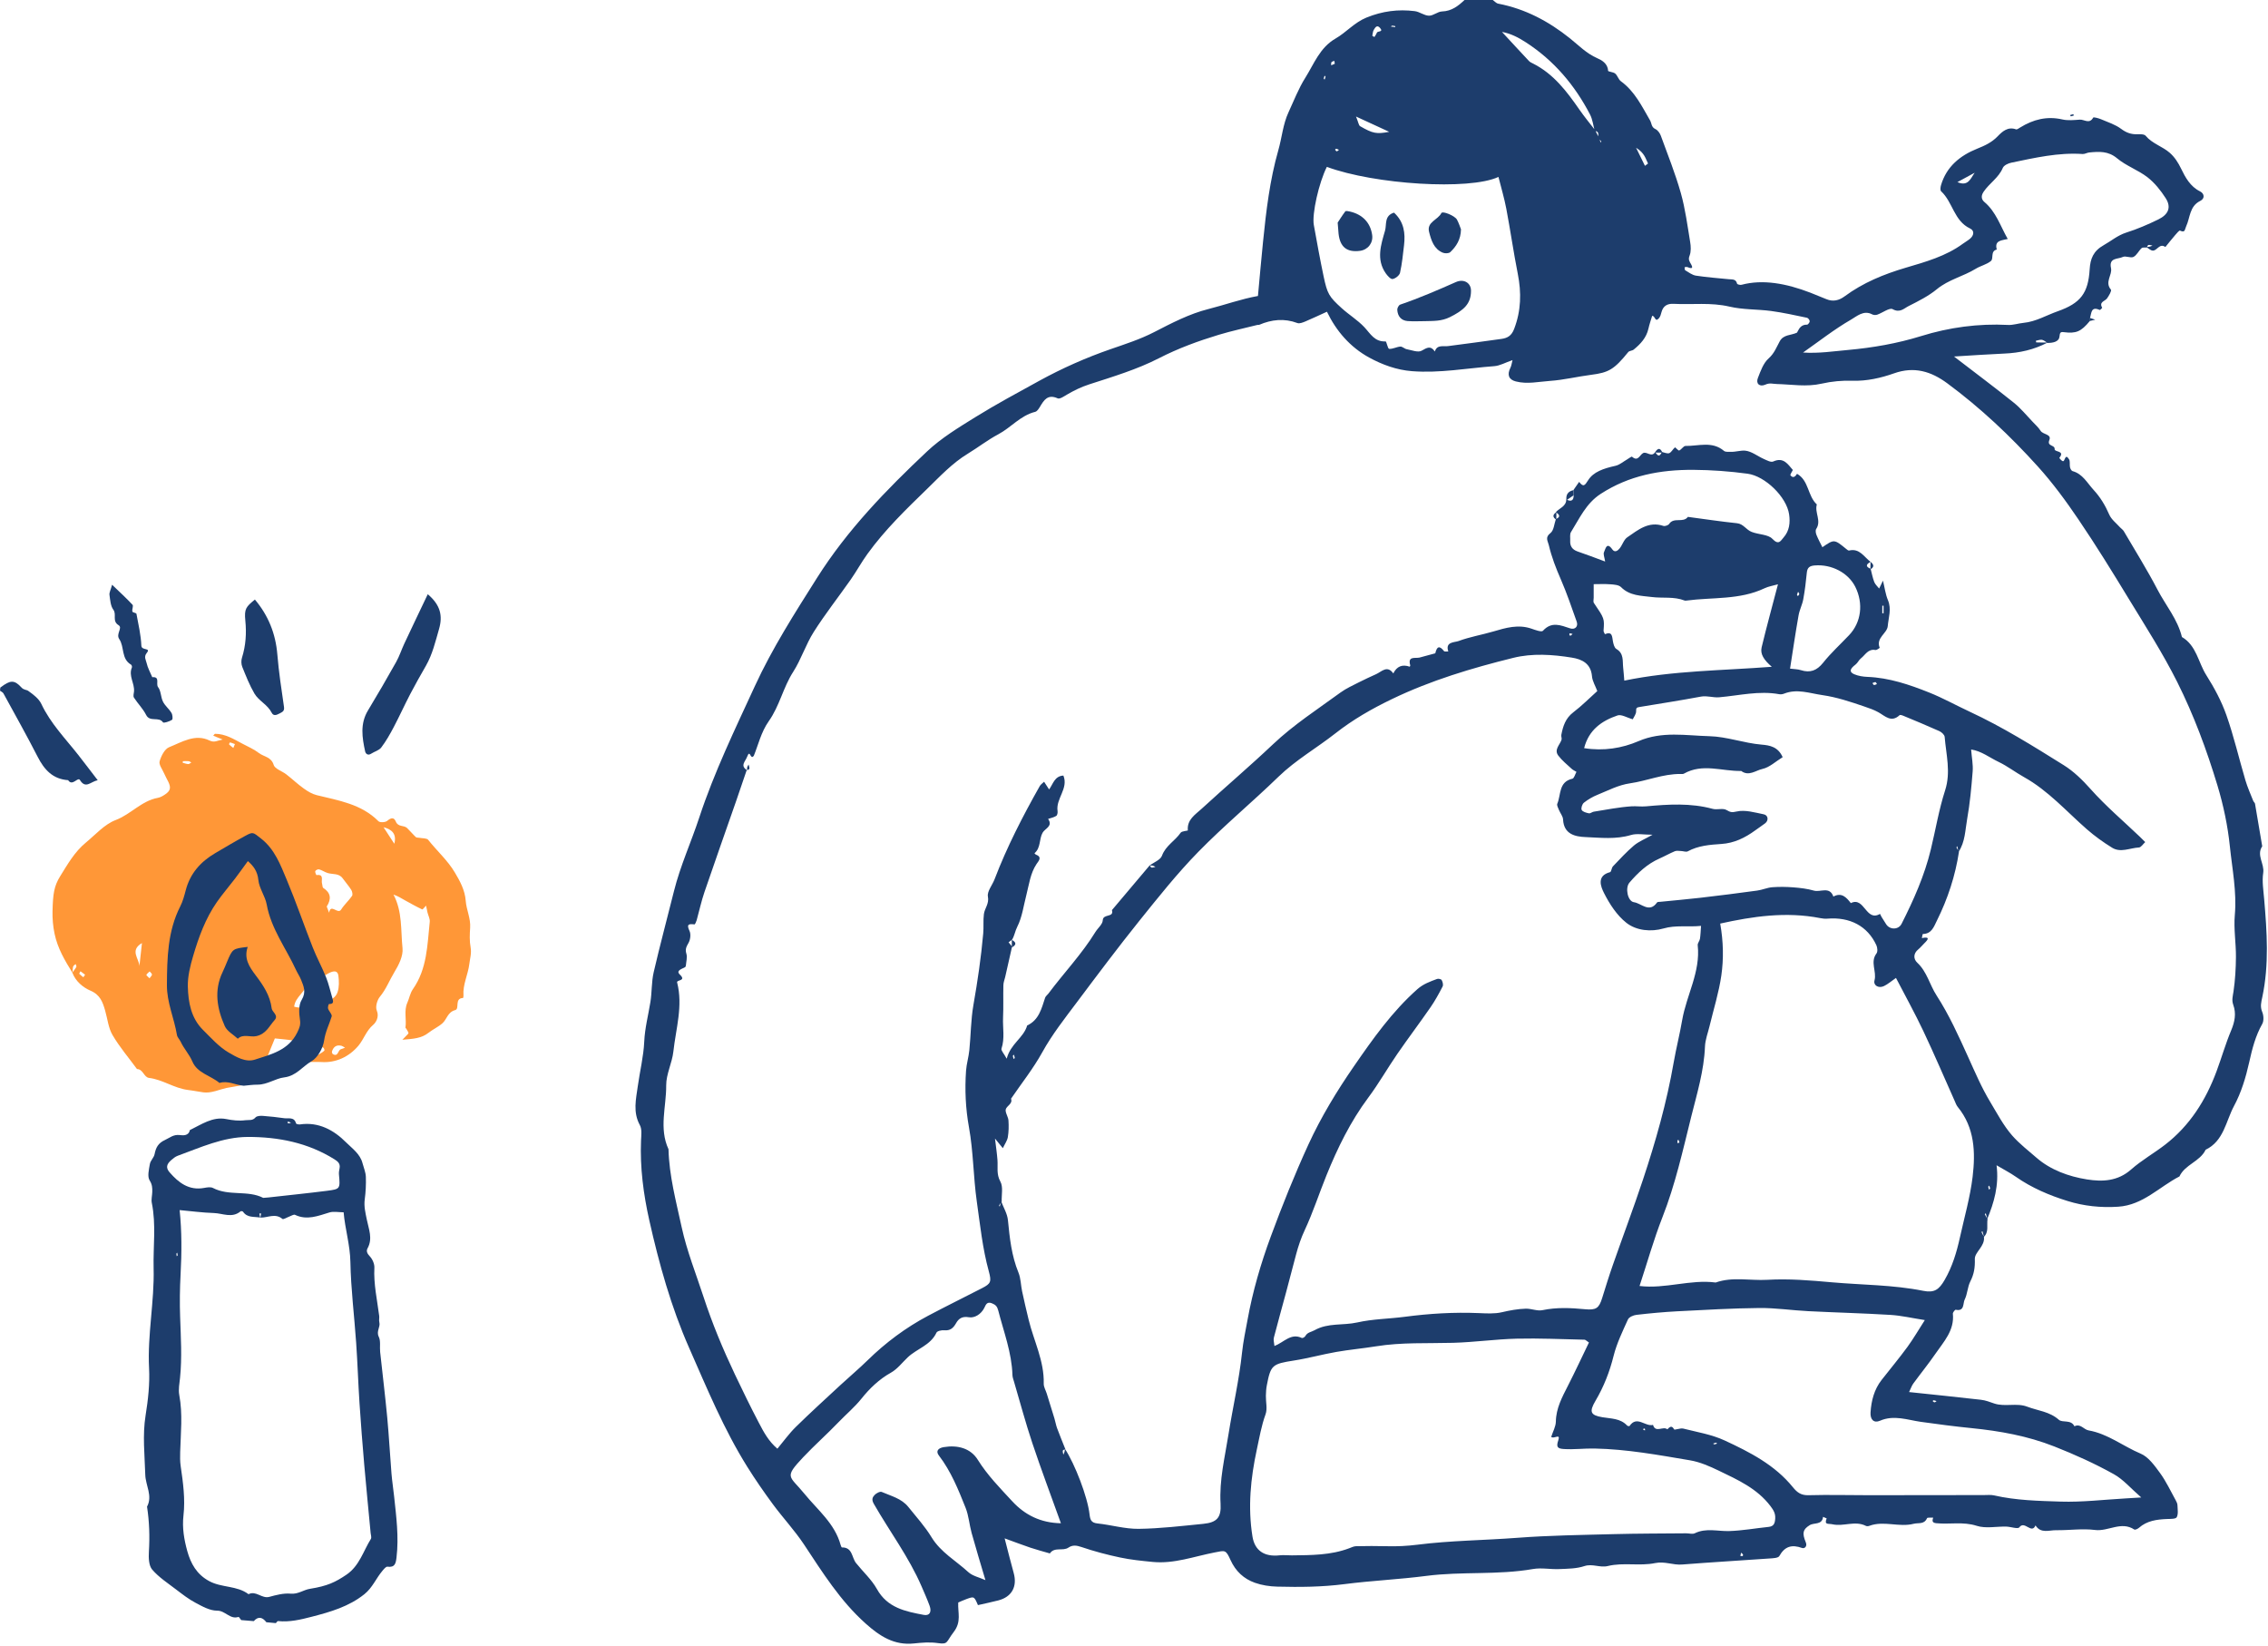 <svg width="503" height="365" viewBox="0 0 503 365" fill="none" xmlns="http://www.w3.org/2000/svg">
<path d="M16.08 215.711C14.38 212.991 12.78 210.281 12.1 207.041C11.75 205.351 11.61 203.701 11.65 202.031C11.74 198.211 11.98 196.501 13.34 194.301C14.99 191.641 16.56 188.871 19.03 186.841C21.18 185.071 23.17 182.771 25.66 181.831C29.02 180.551 31.39 177.571 35 176.911C35.57 176.811 36.14 176.481 36.63 176.141C37.81 175.341 37.96 174.651 37.32 173.341C37.01 172.691 36.64 172.071 36.36 171.411C35.98 170.541 35.19 169.521 35.4 168.811C35.74 167.631 36.52 166.071 37.51 165.681C40.35 164.551 43.26 162.641 46.48 164.201C47.57 164.731 48.21 164.191 49.39 163.981C48.52 163.631 47.93 163.391 47.29 163.131C47.45 162.961 47.58 162.711 47.71 162.711C49.97 162.711 51.82 163.881 53.72 164.881C54.99 165.541 56.32 166.131 57.45 166.991C58.53 167.811 60.15 167.811 60.7 169.611C60.97 170.501 62.55 170.971 63.48 171.691C64.81 172.721 66.03 173.891 67.4 174.861C68.26 175.481 69.23 176.061 70.24 176.311C75.11 177.511 80.14 178.271 83.93 182.091C84.25 182.421 85.44 182.361 85.85 182.031C86.69 181.331 87.36 181.121 87.8 182.201C88.3 183.421 89.58 182.931 90.28 183.601C90.95 184.241 91.54 184.971 92.22 185.611C92.39 185.771 92.75 185.711 93.02 185.771C93.69 185.911 94.64 185.821 94.97 186.231C96.91 188.681 99.31 190.811 100.88 193.471C101.98 195.331 103.11 197.331 103.29 199.751C103.43 201.731 104.42 203.631 104.27 205.731C104.17 207.161 104.11 208.641 104.37 210.041C104.61 211.371 104.24 212.501 104.09 213.741C103.8 216.121 102.61 218.311 102.79 220.751C102.8 220.941 102.74 221.291 102.7 221.291C100.72 221.341 101.99 223.691 100.96 223.971C99.28 224.411 99.12 226.001 98.13 226.891C97.19 227.721 95.99 228.251 95 229.031C93.48 230.231 91.73 230.341 89.24 230.551C89.91 229.861 90.17 229.601 90.43 229.331C90.68 229.061 90.68 229.061 90.1 228.101C90.04 228.011 89.91 227.921 89.92 227.851C90.2 226.031 89.54 224.141 90.34 222.341C90.78 221.351 90.96 220.211 91.56 219.351C94.74 214.831 94.77 209.541 95.31 204.391C95.38 203.731 94.98 203.021 94.81 202.321C94.69 201.821 94.6 201.311 94.49 200.811C94.2 201.101 93.76 201.701 93.64 201.651C92.34 201.041 91.09 200.341 89.83 199.641C89.03 199.191 88.26 198.691 87.27 198.361C89.28 202.161 88.86 206.301 89.27 210.241C89.45 211.951 88.44 213.971 87.47 215.551C86.38 217.341 85.64 219.341 84.26 221.001C83.64 221.741 83.22 223.251 83.56 224.061C84.17 225.511 83.33 226.761 82.78 227.231C81.22 228.541 80.69 230.441 79.49 231.871C77.41 234.341 74.49 235.701 71.29 235.491C69.53 235.381 67.54 235.791 65.91 234.581C65.48 234.261 64.81 233.941 64.74 233.541C64.68 233.181 65.3 232.711 65.62 232.291C65.82 232.031 66.03 231.791 66.24 231.541C65.91 231.271 65.61 230.811 65.24 230.751C63.8 230.511 62.34 230.401 60.96 230.251C60.26 231.981 59.61 233.511 59.01 235.051C58.03 237.581 55.94 239.051 53.86 240.551C53.67 240.681 50.64 241.151 50.21 241.241C49.42 241.411 48.66 241.681 47.89 241.901C45.37 242.591 45.11 242.121 41.67 241.681C38.57 241.281 36.08 239.381 33.05 239.011C31.91 238.871 31.75 237.071 30.38 237.041C28.55 234.541 26.52 232.171 24.96 229.511C24.03 227.931 23.85 225.911 23.32 224.091C22.78 222.231 22.25 220.601 20.08 219.671C18.42 218.961 16.78 217.621 16.04 215.671C16.34 215.251 16.69 214.851 16.93 214.401C17.01 214.261 16.83 213.981 16.78 213.761C16.59 213.941 16.29 214.091 16.23 214.301C16.1 214.741 16.11 215.231 16.08 215.711ZM65.24 223.211C67.92 224.021 69.82 222.181 72.05 222.001C73.35 221.891 74.48 221.151 74.86 220.011C75.24 218.891 75.2 217.551 75.05 216.351C74.91 215.221 74.09 215.141 72.79 215.851C72 216.281 70.99 217.031 70.32 216.831C69.03 216.441 68.17 217.391 68.11 217.881C67.82 220.031 65.49 220.961 65.24 223.211ZM72.46 201.011C72.63 201.461 72.81 201.921 72.99 202.381C73.35 200.221 74.92 202.861 75.66 201.681C76.34 200.591 77.35 199.711 78.08 198.651C78.27 198.371 78.12 197.671 77.9 197.311C77.34 196.421 76.62 195.631 76.01 194.771C75.17 193.591 73.84 193.921 72.71 193.591C72.04 193.401 71.45 192.961 70.78 192.771C70.54 192.701 70.02 192.931 69.93 193.151C69.83 193.381 70.13 194.041 70.19 194.041C71.95 193.791 71.19 195.171 71.42 195.901C71.52 196.231 71.49 196.751 71.7 196.891C73.37 197.961 73.54 199.321 72.46 201.011ZM31.48 209.111C28.69 210.761 30.88 212.571 30.92 214.221C31.09 212.631 31.27 211.041 31.48 209.111ZM68.26 232.771C69.76 234.161 69.79 234.231 70.5 233.891C71.06 233.621 72.03 233.051 71.97 232.821C71.7 231.691 70.97 232.451 70.35 232.601C69.79 232.731 69.2 232.701 68.26 232.771ZM85.06 183.421C85.81 184.561 86.55 185.711 87.45 187.091C88.01 184.901 86.94 183.921 85.06 183.421ZM76.52 232.311C76.17 232.111 75.99 231.961 75.78 231.901C74.66 231.591 73.96 232.091 73.63 233.131C73.57 233.301 73.69 233.661 73.83 233.741C75.04 234.421 74.91 232.841 75.63 232.641C75.89 232.571 76.15 232.451 76.52 232.311ZM33.16 216.921C33.41 216.571 33.71 216.321 33.7 216.091C33.69 215.851 33.38 215.631 33.19 215.401C32.93 215.651 32.61 215.871 32.46 216.171C32.42 216.261 32.84 216.581 33.16 216.921ZM52.1 164.991C51.73 164.851 51.38 164.711 51.01 164.611C50.98 164.601 50.76 165.021 50.81 165.071C51.1 165.361 51.43 165.601 51.75 165.851C51.83 165.631 51.92 165.431 52.1 164.991ZM40.56 168.781C40.55 168.901 40.53 169.011 40.52 169.131C40.93 169.231 41.34 169.401 41.76 169.421C41.98 169.431 42.21 169.191 42.43 169.071C42.23 168.971 42.05 168.801 41.84 168.781C41.42 168.731 40.99 168.771 40.56 168.781ZM18.87 216.131C18.52 215.871 18.18 215.621 17.85 215.361C17.76 215.561 17.54 215.861 17.59 215.931C17.85 216.221 18.19 216.451 18.49 216.691C18.59 216.541 18.69 216.391 18.87 216.131Z" fill="#FF9737"/>
<path d="M454.13 75.95C451.12 77.54 447.9 78.26 444.51 78.4C441.02 78.55 437.53 78.8 433.36 79.05C438.21 82.78 442.49 85.97 446.65 89.31C448.16 90.52 449.41 92.07 450.76 93.48C451.39 94.14 452.08 94.77 452.57 95.53C453.11 96.38 455.04 96.25 454.51 97.56C453.91 99.04 455.77 98.58 455.68 99.6C455.62 100.28 458.07 99.88 456.72 101.52C456.7 101.55 457.2 102.2 457.52 102.26C457.99 102.36 457.98 100.37 458.88 101.85C459.16 102.31 458.96 103.03 459.09 103.61C459.16 103.93 459.4 104.39 459.65 104.46C461.91 105.08 462.9 107.09 464.32 108.63C465.81 110.24 466.91 112.07 467.79 114.1C468.26 115.19 469.36 116.01 470.19 116.94C470.45 117.23 470.82 117.45 471.01 117.77C473.53 122.07 476.18 126.31 478.48 130.72C480.3 134.22 482.95 137.3 483.91 141.25C487.14 143.13 487.52 146.86 489.3 149.68C491.07 152.48 492.68 155.46 493.77 158.56C495.43 163.27 496.56 168.18 497.98 172.98C498.44 174.54 499.12 176.05 499.72 177.57C499.81 177.8 500.08 177.99 500.12 178.22C500.67 181.36 501.19 184.51 501.72 187.65C500.38 189.64 502.25 191.51 501.94 193.54C501.65 195.43 501.99 197.43 502.15 199.37C502.77 206.62 503.27 213.87 501.74 221.07C501.49 222.24 501.22 223.19 501.72 224.39C502.04 225.16 502.11 226.37 501.72 227.05C500.21 229.72 499.49 232.57 498.83 235.54C498.09 238.87 497.07 242.26 495.46 245.24C493.65 248.61 493.21 252.99 489.17 254.94C487.91 257.58 484.59 258.2 483.36 260.86C478.87 263.17 475.27 267.21 469.79 267.57C465.94 267.83 462.15 267.43 458.53 266.3C454.5 265.05 450.58 263.39 447.07 260.93C445.81 260.05 444.43 259.35 442.8 258.38C443.37 262.81 442.25 266.67 440.68 270.43C440.68 270.31 440.71 270.18 440.68 270.06C440.6 269.71 440.5 269.37 440.41 269.02C440.34 269.1 440.18 269.22 440.2 269.26C440.38 269.62 440.6 269.97 440.8 270.32C440.58 271.68 441.17 273.22 439.9 274.34C439.91 274.22 439.96 274.1 439.93 273.99C439.86 273.66 439.76 273.34 439.67 273.02C439.59 273.08 439.44 273.17 439.45 273.18C439.62 273.54 439.81 273.89 440 274.25C440.28 276.35 437.93 277.62 437.98 279.18C438.04 281.05 437.81 282.52 436.98 284.14C436.35 285.37 436.35 286.93 435.73 288.16C435.31 288.99 435.74 290.84 433.74 290.42C433.59 290.39 433.09 291.01 433.11 291.29C433.49 295.01 431.08 297.5 429.22 300.21C427.68 302.45 425.96 304.56 424.35 306.76C424 307.23 423.81 307.82 423.4 308.67C428.94 309.26 434.15 309.78 439.34 310.38C440.34 310.49 441.31 310.87 442.27 311.2C444.66 312.01 447.24 311.01 449.6 311.91C451.95 312.81 454.55 312.98 456.61 314.81C457.43 315.54 459.32 314.69 460.07 316.26C461.41 315.58 462.14 316.99 463.21 317.17C467.49 317.92 470.87 320.69 474.75 322.32C476.49 323.05 477.86 324.99 479.06 326.63C480.42 328.49 481.4 330.63 482.53 332.66C482.72 333 482.91 333.39 482.92 333.76C482.95 334.66 483.14 335.71 482.76 336.42C482.53 336.84 481.32 336.79 480.55 336.82C478.31 336.92 476.16 337.2 474.38 338.77C474.12 339 473.54 339.27 473.35 339.15C470.43 337.23 467.58 339.62 464.64 339.25C461.82 338.89 458.91 339.34 456.05 339.3C454.47 339.27 452.62 340.11 451.44 338.24C450.54 340.28 449.03 337.06 447.84 338.67C447.53 339.1 445.93 338.52 444.93 338.5C442.74 338.45 440.39 338.97 438.41 338.33C435.38 337.35 432.41 338.05 429.43 337.75C428.44 337.65 428.54 337.17 428.74 336.52C428.27 336.55 427.47 336.44 427.38 336.64C426.74 338.08 425.51 337.6 424.41 337.88C421.14 338.71 417.8 337.13 414.59 338.33C414.36 338.42 414.02 338.45 413.82 338.34C411.41 337.12 408.88 338.54 406.4 337.99C405.44 337.78 404.53 338.19 405.12 336.68C405.12 336.67 404.6 336.46 404.32 336.34C404.12 338.21 402.32 337.56 401.33 338.2C399.87 339.13 399.62 339.89 400.49 341.99C400.87 342.89 400.21 343.44 399.66 343.24C397.41 342.43 395.83 342.86 394.62 345.03C394.37 345.48 393.22 345.52 392.47 345.57C386 346.03 379.52 346.4 373.05 346.91C371.04 347.07 369.21 346.15 367.08 346.59C363.66 347.3 360.04 346.4 356.6 347.24C354.82 347.68 353.2 346.66 351.38 347.26C349.65 347.84 347.7 347.84 345.83 347.92C343.88 348.01 341.87 347.58 339.98 347.91C332.15 349.28 324.2 348.41 316.35 349.43C310.34 350.21 304.24 350.48 298.24 351.25C293.21 351.9 288.25 351.94 283.24 351.81C281.59 351.77 279.87 351.51 278.32 350.96C275.86 350.09 274.04 348.41 272.91 345.92C271.85 343.58 271.73 343.77 269.35 344.24C264.82 345.12 260.4 346.79 255.68 346.34C253.24 346.1 250.79 345.86 248.4 345.35C245.51 344.74 242.64 343.98 239.85 343.03C238.75 342.66 237.9 342.53 236.96 343.16C235.71 344.01 233.87 342.93 232.84 344.45C231.4 344.03 229.94 343.65 228.51 343.17C226.72 342.57 224.96 341.89 222.81 341.11C223.53 343.88 224.14 346.35 224.82 348.79C225.65 351.8 224.41 354.09 221.4 354.87C219.92 355.25 218.42 355.56 216.89 355.91C216.06 353.98 216.05 353.96 214.42 354.54C213.71 354.79 213.03 355.12 212.52 355.33C212.39 357.59 213.29 359.56 211.51 361.88C209.79 364.11 210.34 364.67 207.98 364.33C206.19 364.07 204.45 364.23 202.7 364.41C198.32 364.88 195.12 362.8 192.02 360.03C186.35 354.98 182.42 348.66 178.29 342.43C176.23 339.33 173.65 336.57 171.43 333.57C169.44 330.87 167.53 328.11 165.75 325.27C160.53 316.93 156.8 307.86 152.85 298.9C148.83 289.79 146.17 280.24 144 270.58C142.71 264.82 141.92 258.89 142.17 252.9C142.22 251.74 142.41 250.38 141.9 249.46C140.34 246.6 141.05 243.74 141.45 240.85C141.91 237.54 142.73 234.26 142.88 230.95C143.02 227.94 143.78 225.1 144.25 222.17C144.6 220 144.48 217.73 144.97 215.6C146.36 209.58 147.98 203.61 149.47 197.61C150.87 191.99 153.29 186.73 155.09 181.25C158.4 171.21 163.01 161.7 167.41 152.14C171.26 143.77 176.25 135.97 181.19 128.15C187.91 117.51 196.55 108.62 205.6 100.1C208.76 97.12 212.6 94.8 216.32 92.49C220.92 89.64 225.7 87.07 230.45 84.46C235.55 81.66 240.85 79.31 246.37 77.4C249.6 76.28 252.86 75.24 255.95 73.65C259.83 71.65 263.8 69.58 267.99 68.53C271.67 67.6 275.23 66.3 278.99 65.63C279.37 61.51 279.72 57.54 280.12 53.58C280.81 46.75 281.62 39.91 283.51 33.3C284.31 30.51 284.53 27.56 285.77 24.89C286.97 22.31 287.99 19.62 289.5 17.23C291.44 14.14 292.71 10.55 296.21 8.54C298.58 7.18 300.34 5.01 303.05 3.9C306.59 2.46 310.09 2.01 313.77 2.47C314.85 2.61 315.86 3.46 316.92 3.48C317.88 3.5 318.84 2.57 319.81 2.54C321.94 2.47 323.39 1.34 324.8 0C326.89 0 328.98 0 331.07 0C331.47 0.28 331.84 0.73 332.28 0.81C338.26 1.96 343.43 4.7 348.17 8.49C350.1 10.03 351.84 11.86 354.23 12.9C355.2 13.32 356.58 14.07 356.64 15.69C356.65 15.91 357.8 15.95 358.22 16.31C358.75 16.76 358.94 17.63 359.49 18.02C362.55 20.25 364.14 23.57 365.95 26.69C366.33 27.34 366.2 28.19 367.14 28.62C367.66 28.86 368.13 29.52 368.34 30.09C369.88 34.31 371.56 38.5 372.78 42.82C373.77 46.33 374.24 50 374.84 53.62C375.01 54.62 375.07 55.78 374.72 56.68C374.36 57.59 374.69 57.94 375.08 58.65C375.68 59.73 374.86 59.48 374.22 59.22C374.05 59.15 373.81 59.24 373.61 59.25C373.65 59.48 373.61 59.85 373.75 59.93C374.52 60.38 375.29 60.99 376.13 61.12C378.54 61.49 380.98 61.67 383.41 61.91C384.16 61.99 385 61.81 385.25 62.9C385.29 63.06 385.93 63.23 386.23 63.15C390.95 61.89 396.13 62.83 401.51 64.9C402.7 65.36 403.88 65.85 405.07 66.34C406.54 66.95 407.87 66.62 409.1 65.71C413.2 62.68 417.79 60.8 422.67 59.36C427.07 58.06 431.55 56.82 435.35 54.03C435.87 53.65 436.44 53.34 436.93 52.92C437.79 52.19 437.94 51.14 436.92 50.66C433.35 48.98 433.1 44.81 430.51 42.42C430.27 42.2 430.35 41.49 430.48 41.06C431.69 36.94 434.72 34.49 438.48 32.98C440.2 32.29 441.73 31.59 443.04 30.23C444.08 29.15 445.3 28.03 447.12 28.68C447.34 28.76 447.73 28.45 448.02 28.28C450.93 26.48 453.98 25.7 457.42 26.49C458.64 26.77 459.99 26.62 461.27 26.53C462.24 26.46 463.4 27.59 464.23 26.08C464.32 25.92 465.43 26.21 465.99 26.45C467.51 27.1 469.16 27.62 470.45 28.59C471.59 29.44 472.66 29.81 474.02 29.77C474.65 29.75 475.56 29.73 475.87 30.11C477.33 31.86 479.58 32.45 481.21 33.88C482.29 34.83 483.07 36.03 483.75 37.44C484.65 39.3 485.76 41.37 487.92 42.43C488.9 42.91 489.05 44.02 487.97 44.55C485.57 45.73 485.75 48.25 484.85 50.18C484.51 50.9 484.66 51.69 483.48 51.13C483.32 51.05 482.74 51.75 482.41 52.13C481.67 52.99 480.96 53.89 480.24 54.77C478.94 53.85 478.43 55.59 477.46 55.57C476.96 55.56 476.48 55.05 475.99 54.77C476.23 54.75 476.47 54.75 476.71 54.7C476.94 54.65 477.16 54.54 477.38 54.46C477.08 54.4 476.76 54.27 476.48 54.32C476.33 54.35 476.23 54.69 476.1 54.88C475.71 54.92 475.19 54.81 474.97 55.02C474.31 55.62 473.9 56.6 473.16 56.97C472.52 57.28 471.42 56.66 470.79 56.98C469.75 57.5 467.67 57.07 468.18 59.45C468.51 60.98 466.73 62.54 468.16 64.22C468.37 64.46 467.72 65.59 467.29 66.18C466.82 66.81 465.48 66.93 466.22 68.23C466.25 68.28 465.77 68.78 465.67 68.73C463.74 67.85 463.86 69.42 463.54 70.47C463.53 70.7 463.51 70.94 463.49 71.17C461.53 73.55 460.45 74 457.69 73.65C456.96 73.56 456.85 73.75 456.75 74.65C456.63 75.81 455.25 76.05 454.1 76.04C453.7 75.8 453.32 75.44 452.89 75.35C452.47 75.27 451.99 75.47 451.53 75.55C451.55 75.67 451.56 75.8 451.58 75.92C452.39 75.95 453.26 75.95 454.13 75.95ZM354.47 30.64C354.35 30.04 354.83 29.14 353.69 29.04C353.35 27.82 353.21 26.49 352.64 25.39C349.26 18.89 344.67 13.46 338.48 9.43C336.77 8.32 335.04 7.42 333.11 7.08C335.15 9.28 337.1 11.41 339.08 13.51C339.33 13.78 339.7 13.94 340.04 14.11C344.57 16.4 347.5 20.29 350.3 24.33C351.4 25.91 352.63 27.4 353.81 28.92C354.07 29.45 354.34 29.99 354.6 30.52C354.74 30.89 354.87 31.25 355.01 31.62C355.05 31.52 355.15 31.37 355.11 31.32C354.91 31.1 354.68 30.87 354.47 30.64ZM349.01 109.8C348.99 109.43 348.97 109.06 348.95 108.68C349.37 108.07 349.8 107.46 350.22 106.85C351.17 108.07 351.46 107.69 352.23 106.47C353.39 104.64 355.57 103.89 358.26 103.29C359.18 103.09 359.98 102.38 360.83 101.89C361.22 101.67 361.84 101.17 361.95 101.27C363.28 102.43 363.62 100.92 364.38 100.48C365.2 100.01 366.27 101.52 367.09 100.25C367.77 101.27 368.06 101.26 368.58 100.23C369.13 100.33 369.78 100.65 370.22 100.47C370.72 100.26 371.01 99.57 371.48 99.2C371.56 99.14 372.22 99.97 372.41 99.89C372.94 99.67 373.36 98.87 373.82 98.88C376.69 98.93 379.73 97.75 382.35 99.98C382.67 100.25 383.31 100.17 383.81 100.19C384.92 100.23 386.11 99.82 387.08 99.93C388.49 100.08 389.79 101.15 391.16 101.76C391.84 102.06 392.76 102.57 393.27 102.33C395.53 101.3 396.48 102.89 397.62 104.21C397.43 104.62 396.97 105.25 397.09 105.4C397.68 106.11 398.17 105.68 398.55 105.06C401.2 106.55 400.88 109.97 402.94 111.85C402.4 113.64 404.01 115.48 402.8 117.29C402.6 117.59 402.7 118.22 402.86 118.61C403.23 119.54 403.72 120.42 404.17 121.34C406.79 119.54 406.79 119.54 409.48 121.74C409.66 121.89 409.93 122.12 410.1 122.07C412.44 121.51 413.41 123.51 414.86 124.59C413.88 125.11 413.65 125.62 414.87 126.12C415.13 127.1 415.31 128.11 415.67 129.04C415.88 129.58 416.38 130.02 416.76 130.5C417.02 129.97 417.28 129.43 417.61 128.75C417.98 130.27 418.16 131.77 418.72 133.1C419.54 135.06 418.83 136.95 418.67 138.82C418.53 140.47 415.98 141.42 416.88 143.63C416.9 143.67 416.22 144.18 415.93 144.13C414.3 143.83 413.69 145.22 412.72 145.98C412.25 146.35 412 146.99 411.53 147.35C410.23 148.33 410.07 149.01 411.25 149.51C412.15 149.89 413.19 150.05 414.18 150.09C418.98 150.28 423.46 151.8 427.84 153.55C430.93 154.78 433.85 156.42 436.87 157.82C444.13 161.19 450.9 165.42 457.66 169.64C459.91 171.04 461.83 172.92 463.66 174.97C467.02 178.74 470.91 182.04 474.58 185.54C474.98 185.93 475.37 186.33 475.77 186.72C475.3 187.14 474.85 187.9 474.36 187.92C472.38 188.02 470.32 189.14 468.43 187.97C466.46 186.76 464.56 185.39 462.82 183.87C458.28 179.9 454.26 175.31 448.9 172.32C446.98 171.25 445.22 169.88 443.25 168.94C441.26 168 439.45 166.53 437.16 166.19C437.3 168.02 437.62 169.55 437.5 171.05C437.22 174.58 436.9 178.12 436.28 181.59C435.84 184.05 435.85 186.68 434.37 188.89C434.27 188.47 434.18 188.04 434.08 187.62C434.02 187.72 433.88 187.87 433.91 187.93C434.07 188.23 434.28 188.52 434.47 188.81C433.66 194.17 431.99 199.27 429.58 204.11C428.91 205.45 428.43 207.06 426.46 207.1C426.38 207.1 426.31 207.7 426.23 208.01C427.97 207.65 427.78 208.2 426.78 209.16C426.32 209.6 425.93 210.11 425.44 210.51C424.3 211.43 424.35 212.65 425.21 213.46C427.38 215.48 427.96 218.36 429.49 220.72C432.28 225.03 434.4 229.75 436.5 234.38C438.03 237.75 439.47 241.15 441.39 244.33C442.92 246.87 444.32 249.56 446.25 251.77C447.84 253.59 449.84 255.13 451.67 256.72C454.76 259.4 458.76 260.87 462.85 261.52C466.32 262.07 469.7 261.92 472.65 259.31C474.97 257.26 477.72 255.72 480.18 253.82C485.66 249.59 489.21 243.95 491.59 237.54C492.71 234.53 493.59 231.43 494.83 228.48C495.63 226.57 495.99 224.73 495.3 222.82C494.91 221.74 495.2 220.87 495.35 219.84C495.72 217.32 495.87 214.74 495.89 212.19C495.91 209.09 495.37 205.96 495.64 202.9C496.1 197.73 495.06 192.69 494.54 187.65C494.08 183.16 493.13 178.62 491.79 174.17C489.4 166.26 486.54 158.56 482.86 151.21C479.69 144.89 475.85 138.9 472.16 132.85C468.53 126.88 464.86 120.93 460.94 115.15C458.18 111.07 455.23 107.06 451.93 103.41C445.83 96.66 439.22 90.42 431.88 85C428.31 82.36 424.56 81.18 420.04 82.79C417.17 83.81 413.98 84.52 410.97 84.42C408.56 84.34 406.2 84.57 404 85.07C400.62 85.84 397.35 85.23 394.05 85.15C393.19 85.13 392.5 84.85 391.56 85.27C390.25 85.87 389.37 85.07 389.86 83.83C390.46 82.29 391.07 80.52 392.24 79.48C393.5 78.37 393.99 77 394.71 75.68C395.54 74.15 397.21 74.38 398.49 73.78C398.59 73.73 398.64 73.57 398.7 73.45C399.12 72.6 399.66 71.96 400.76 71.99C400.97 72 401.36 71.5 401.36 71.24C401.36 70.97 401.02 70.51 400.76 70.46C398.12 69.91 395.48 69.32 392.82 68.96C389.75 68.55 386.57 68.69 383.58 67.99C379.42 67.01 375.28 67.59 371.14 67.37C369.84 67.3 368.87 67.8 368.5 69.17C368.37 69.66 368.23 70.22 367.91 70.58C367.03 71.55 367.13 70.04 366.42 70.03C366.15 70.93 365.81 71.9 365.59 72.88C365.14 74.89 363.84 76.28 362.33 77.51C361.99 77.79 361.36 77.76 361.11 78.07C357.99 81.92 356.78 82.62 352.88 83.11C349.83 83.5 346.82 84.25 343.76 84.46C341.26 84.63 338.72 85.23 336.19 84.58C334.6 84.18 334.2 83.1 334.98 81.55C335.21 81.1 335.26 80.57 335.45 79.85C333.84 80.4 332.65 81.1 331.41 81.19C325.33 81.64 319.29 82.78 313.15 82.3C309.76 82.04 306.59 80.88 303.67 79.29C299.42 76.97 296.34 73.38 294.29 69.12C292.57 69.9 291.06 70.62 289.52 71.27C288.96 71.5 288.22 71.81 287.74 71.63C284.83 70.54 282.03 70.84 279.25 72.03C279.14 72.08 278.99 72.02 278.86 72.05C276 72.77 273.1 73.39 270.28 74.24C265.73 75.62 261.32 77.23 257.03 79.43C252.16 81.93 246.8 83.53 241.56 85.23C239.78 85.81 238.2 86.58 236.63 87.5C235.98 87.88 235.05 88.54 234.58 88.33C232.37 87.33 231.53 88.71 230.63 90.22C230.37 90.65 230.01 91.21 229.59 91.32C226.33 92.12 224.23 94.8 221.4 96.3C219.06 97.54 216.94 99.2 214.67 100.58C211.21 102.68 208.5 105.6 205.63 108.39C200.94 112.94 196.25 117.48 192.41 122.79C191.07 124.63 189.98 126.65 188.67 128.52C185.95 132.4 183 136.14 180.47 140.13C178.7 142.92 177.69 146.2 175.91 148.98C173.68 152.44 172.9 156.54 170.48 159.94C168.81 162.29 168.11 165.33 167.19 167.56C166.38 168.71 166.4 165.89 165.68 167.84C165.3 168.85 164.07 169.81 165.7 170.79L165.62 170.72C164.82 173.07 164.03 175.42 163.21 177.77C160.89 184.44 158.52 191.1 156.24 197.79C155.54 199.83 155.09 201.96 154.51 204.04C154.41 204.38 154.15 204.98 154.02 204.97C152.76 204.83 152.2 204.9 152.92 206.42C153.25 207.12 153.12 208.31 152.73 209.02C152.28 209.84 151.9 210.41 152.22 211.45C152.47 212.26 152.18 213.24 152.11 214.14C152.1 214.26 152.01 214.42 151.92 214.47C151.25 214.85 149.83 215.19 150.78 216.1C152.31 217.56 150.02 217.23 150.17 217.83C151.51 223.03 149.9 228.08 149.34 233.17C149.06 235.7 147.73 238.18 147.75 240.67C147.79 245.38 146.11 250.19 148.26 254.82C148.41 260.72 149.94 266.38 151.18 272.1C152.34 277.43 154.36 282.44 156.04 287.59C157.97 293.5 160.35 299.19 163 304.78C164.71 308.38 166.46 311.97 168.31 315.5C169.37 317.53 170.46 319.58 172.41 321.23C173.83 319.53 175.04 317.83 176.5 316.4C179.73 313.23 183.09 310.18 186.41 307.1C188.41 305.25 190.5 303.5 192.44 301.6C196.44 297.69 200.88 294.38 205.82 291.76C209.8 289.65 213.84 287.67 217.84 285.61C219.75 284.62 219.93 284.21 219.3 281.9C217.9 276.81 217.37 271.57 216.63 266.38C215.86 260.94 215.88 255.37 214.9 249.97C214.14 245.76 213.96 241.62 214.25 237.42C214.36 235.89 214.83 234.39 214.98 232.87C215.32 229.52 215.31 226.12 215.89 222.82C216.81 217.57 217.59 212.3 218.06 206.99C218.19 205.56 218.03 204.11 218.21 202.69C218.37 201.39 219.41 200.42 219.1 198.8C218.89 197.66 220.07 196.28 220.57 194.98C223.31 187.8 226.82 181 230.59 174.32C230.81 173.93 231.23 173.67 231.56 173.34C231.93 173.91 232.3 174.48 232.67 175.05C233.56 173.85 233.87 172.08 235.84 171.97C237.02 174.85 234.12 177.08 234.55 179.85C234.6 180.2 234.49 180.78 234.25 180.92C233.72 181.25 233.06 181.38 232.45 181.58C233.59 183.23 231.76 183.68 231.22 184.66C230.43 186.09 230.85 188.01 229.43 189.19C229.52 189.29 229.59 189.43 229.7 189.47C231.24 190.05 230.33 190.92 229.88 191.59C228.5 193.68 228.23 196.11 227.63 198.44C227.01 200.82 226.7 203.36 225.61 205.5C225.12 206.45 225 207.5 224.45 208.38C224.19 208.57 223.93 208.75 223.68 208.94C223.94 209.25 224.2 209.56 224.46 209.88C223.95 212.13 223.44 214.39 222.93 216.64C222.79 217.24 222.54 217.84 222.53 218.45C222.47 220.84 222.57 223.24 222.46 225.63C222.36 227.92 222.88 230.24 222.11 232.52C221.98 232.92 222.63 233.58 223.27 234.75C224.13 231.41 227.02 230.14 227.81 227.38C230.43 226.17 230.99 223.63 231.79 221.23C231.9 220.89 232.28 220.63 232.51 220.32C235.94 215.73 239.92 211.57 242.94 206.66C243.48 205.78 244.53 204.95 244.57 204.07C244.63 202.53 247.12 203.54 246.61 201.8C249.41 198.49 252.21 195.17 255 191.86C255.13 192.04 255.23 192.35 255.38 192.37C255.66 192.41 255.96 192.28 256.25 192.22C256.04 192.12 255.85 191.98 255.63 191.94C255.41 191.89 255.17 191.93 254.94 191.93C255.89 191.21 257.36 190.68 257.7 189.75C258.52 187.5 260.61 186.45 261.85 184.64C262.11 184.26 263.45 184.23 263.44 184.12C263.23 181.73 265.08 180.64 266.46 179.37C271.71 174.55 277.15 169.93 282.33 165.03C286.94 160.67 292.24 157.25 297.32 153.54C298.56 152.64 300 152 301.38 151.29C302.64 150.65 303.93 150.06 305.21 149.48C306.45 148.91 307.66 147.43 309.01 149.32C309.78 147.75 311 147.25 312.65 147.83C312.66 147.83 312.79 147.62 312.77 147.54C312.15 145.42 313.82 146.02 314.81 145.81L318.32 144.86C318.65 143.44 319.18 142.99 320.25 144.37C320.38 144.54 320.88 144.43 321.21 144.45C320.46 142.28 322.6 142.46 323.45 142.15C325.94 141.22 328.6 140.78 331.16 140.03C333.97 139.2 336.74 138.38 339.69 139.41C340.51 139.7 341.89 140.2 342.19 139.87C344.12 137.74 346.12 138.64 348.22 139.33C349.32 139.69 350.07 138.91 349.68 137.83C348.56 134.69 347.49 131.52 346.16 128.46C345.08 125.99 344.11 123.5 343.5 120.88C343.28 119.95 342.6 119.17 343.86 118.2C344.62 117.62 344.69 116.16 345.07 115.09C346.27 114.56 345.77 114.06 345.05 113.56C345.87 112.66 347.34 112.3 347.38 110.75C348.48 111.32 349.02 110.98 349.01 109.8ZM222.04 266.37C222.56 267.76 223.4 269.12 223.54 270.55C223.93 274.52 224.34 278.44 225.88 282.19C226.4 283.46 226.39 284.94 226.68 286.31C227.14 288.43 227.62 290.55 228.14 292.66C229.29 297.36 231.61 301.78 231.48 306.8C231.46 307.53 231.92 308.27 232.15 309.01C232.72 310.84 233.3 312.67 233.85 314.51C234.07 315.22 234.18 315.97 234.44 316.67C235.02 318.23 235.65 319.77 236.27 321.32C236.07 321.43 235.74 321.51 235.71 321.66C235.66 321.94 235.78 322.25 235.83 322.55C235.92 322.34 236.03 322.14 236.09 321.92C236.15 321.7 236.14 321.46 236.16 321.22C238.4 324.64 241.19 331.87 241.64 335.77C241.78 336.95 241.97 337.65 243.38 337.8C246.43 338.12 249.47 339.03 252.51 339C257.3 338.94 262.09 338.36 266.86 337.89C269.89 337.59 270.88 336.5 270.7 333.43C270.39 328.2 271.65 323.14 272.45 318.08C273.42 312 274.82 306 275.47 299.85C275.73 297.43 276.24 295.04 276.68 292.65C277.83 286.33 279.62 280.17 281.84 274.17C284.38 267.29 287.12 260.45 290.18 253.78C292.98 247.69 296.47 241.94 300.29 236.41C304.49 230.33 308.74 224.32 314.32 219.36C315.66 218.17 317.16 217.65 318.71 217.07C319 216.96 319.62 217.1 319.74 217.32C319.96 217.72 320.13 218.37 319.95 218.73C319.14 220.3 318.29 221.86 317.29 223.31C314.87 226.81 312.3 230.21 309.88 233.72C307.69 236.9 305.77 240.29 303.46 243.38C299.51 248.68 296.65 254.53 294.19 260.6C292.55 264.64 291.21 268.81 289.37 272.75C288.55 274.5 287.96 276.25 287.47 278.07C286.71 280.92 285.98 283.78 285.21 286.63C284.32 289.95 283.38 293.27 282.52 296.6C282.38 297.13 282.59 297.75 282.65 298.46C284.8 297.61 286.3 295.52 288.73 296.68C288.89 296.76 289.38 296.48 289.5 296.25C289.96 295.39 290.84 295.36 291.54 294.96C294.53 293.27 297.87 293.94 300.99 293.24C304.43 292.46 308.03 292.44 311.55 291.98C317 291.26 322.47 290.93 327.97 291.16C329.67 291.23 331.45 291.35 333.08 290.97C334.84 290.56 336.6 290.23 338.39 290.18C339.62 290.15 340.93 290.75 342.08 290.51C345.23 289.85 348.34 290 351.49 290.3C354 290.54 354.63 290.09 355.34 287.79C356.1 285.34 356.86 282.88 357.71 280.46C359.91 274.18 362.26 267.94 364.36 261.63C367.2 253.1 369.65 244.46 371.19 235.59C371.74 232.44 372.54 229.33 373.08 226.17C374.05 220.61 377.17 215.49 376.52 209.59C376.47 209.14 376.94 208.65 377.02 208.16C377.15 207.32 377.17 206.46 377.26 205.3C374.27 205.6 371.67 205.08 368.91 205.88C366.2 206.66 362.93 206.38 360.7 204.62C358.59 202.96 356.96 200.44 355.73 198C355.05 196.65 354.02 194.19 357.07 193.39C357.38 193.31 357.4 192.43 357.73 192.09C359.24 190.51 360.72 188.89 362.38 187.48C363.44 186.59 364.8 186.06 366.51 185.09C364.54 185.09 363.03 184.76 361.73 185.15C358.37 186.16 354.98 185.75 351.64 185.61C349.36 185.52 346.82 184.99 346.66 181.71C346.63 180.99 346.03 180.31 345.74 179.59C345.56 179.14 345.23 178.55 345.38 178.21C346.23 176.23 345.64 173.37 348.72 172.67C349.12 172.58 349.33 171.67 349.63 171.15C349.22 170.89 348.84 170.74 348.57 170.48C347.55 169.53 346.43 168.64 345.6 167.54C344.61 166.23 345.94 165.18 346.32 164.03C346.42 163.71 346.21 163.3 346.27 162.96C346.64 161.02 347.2 159.26 348.92 157.95C350.84 156.49 352.54 154.76 354.25 153.23C353.83 152.1 353.16 151.04 353.07 149.93C352.82 147.11 350.85 146.18 348.62 145.82C344.3 145.12 339.84 144.82 335.61 145.87C326.39 148.15 317.3 150.87 308.69 155.02C304.25 157.16 300.06 159.55 296.14 162.63C292 165.88 287.39 168.5 283.55 172.22C277.72 177.88 271.43 183.09 265.76 188.89C261.08 193.67 256.89 198.95 252.69 204.17C247.94 210.09 243.38 216.17 238.83 222.24C236.13 225.84 233.34 229.37 231.14 233.36C229.15 236.95 226.56 240.21 224.23 243.62C224.7 244.92 222.91 245.24 223.04 246.33C223.13 247.06 223.62 247.75 223.66 248.47C223.74 249.69 223.72 250.94 223.52 252.14C223.39 252.92 222.86 253.64 222.41 254.59C221.74 253.77 221.32 253.25 220.67 252.46C220.89 254.28 221.11 255.75 221.22 257.22C221.34 258.81 220.95 260.34 221.86 261.99C222.52 263.17 222.1 264.95 222.16 266.46C221.96 266.72 221.76 266.98 221.59 267.26C221.56 267.31 221.67 267.46 221.72 267.56C221.81 267.17 221.92 266.77 222.04 266.37ZM363.62 285.15C369.37 285.84 374.88 283.64 380.51 284.38C384.26 283.05 388.14 284 391.95 283.78C396.71 283.5 401.47 283.9 406.25 284.33C413.01 284.93 419.83 284.88 426.53 286.22C428.99 286.71 430.03 285.98 431.29 283.8C432.99 280.86 433.95 277.67 434.67 274.4C435.66 269.92 436.94 265.47 437.49 260.94C438.14 255.51 437.96 250.05 434.2 245.46C433.88 245.07 433.71 244.56 433.5 244.09C431.19 238.92 428.97 233.71 426.55 228.6C424.7 224.69 422.6 220.9 420.49 216.84C419.47 217.54 418.71 218.23 417.82 218.65C416.64 219.21 415.43 218.51 415.73 217.38C416.26 215.4 414.71 213.33 416.17 211.41C416.47 211.02 416.38 210.11 416.14 209.58C414.19 205.34 410.27 203.28 405.24 203.7C404.73 203.74 404.2 203.68 403.7 203.58C396.1 202.09 388.68 203.2 381.51 204.79C382.22 208.81 382.29 212.6 381.76 216.3C381.21 220.1 380.04 223.8 379.14 227.55C378.78 229.05 378.19 230.55 378.13 232.07C377.92 237.41 376.36 242.49 375.09 247.58C373.22 255.08 371.55 262.65 368.7 269.9C366.77 274.81 365.35 279.91 363.62 285.15ZM344.03 318.6C344.41 317.42 345.04 316.32 345.06 315.22C345.11 312.25 346.45 309.8 347.74 307.27C349.36 304.09 350.87 300.84 352.4 297.68C351.85 297.32 351.64 297.07 351.43 297.06C346.41 296.95 341.38 296.71 336.37 296.83C331.67 296.95 326.98 297.62 322.28 297.75C316.56 297.91 310.83 297.61 305.15 298.53C302.24 299 299.29 299.26 296.38 299.77C293.23 300.32 290.12 301.19 286.96 301.68C282.19 302.43 281.82 302.65 280.96 307.16C280.81 307.92 280.77 308.71 280.75 309.49C280.72 310.86 281.12 312.37 280.68 313.59C279.75 316.15 279.31 318.78 278.74 321.41C277.36 327.79 276.73 334.19 277.77 340.68C278.27 343.82 280.39 345.25 283.79 344.87C284.69 344.77 285.61 344.89 286.52 344.88C290.82 344.83 295.13 344.86 299.24 343.3C299.73 343.12 300.23 342.86 300.73 342.85C303.03 342.8 305.33 342.79 307.63 342.85C309.87 342.91 312.07 342.8 314.32 342.52C321.66 341.59 329.09 341.55 336.47 340.99C343.59 340.45 350.75 340.36 357.9 340.17C363.24 340.03 368.59 340.04 373.94 339.99C374.59 339.98 375.35 340.23 375.87 339.98C378.38 338.75 380.96 339.57 383.51 339.49C386.42 339.4 389.32 338.87 392.23 338.57C393.41 338.45 393.64 337.78 393.71 336.72C393.78 335.57 393.33 334.85 392.66 333.96C389.71 330.06 385.43 328.14 381.24 326.12C379.19 325.13 377.01 324.17 374.79 323.8C367.79 322.62 360.8 321.33 353.64 321.19C351.36 321.14 349.1 321.45 346.83 321.3C345.51 321.21 345.06 320.93 345.6 319.36C346.15 317.72 344.59 319.18 344.03 318.6ZM426.89 292.71C424.07 292.27 421.68 291.71 419.27 291.56C413.19 291.19 407.1 291.04 401.02 290.73C397.41 290.55 393.8 290 390.2 290.03C384.12 290.09 378.05 290.45 371.98 290.76C368.96 290.92 365.94 291.2 362.93 291.55C362.25 291.63 361.29 292.04 361.05 292.57C359.86 295.2 358.57 297.85 357.87 300.63C356.99 304.17 355.7 307.47 353.86 310.59C352.41 313.05 352.71 313.8 355.38 314.25C357.32 314.58 359.37 314.48 360.87 316.1C360.97 316.21 361.35 316.26 361.4 316.2C363.03 313.78 364.89 316.41 366.61 315.95C367.15 317.81 368.83 316.16 369.78 316.92C369.87 317 370.6 315.63 371.27 316.93C371.39 317.16 372.67 316.6 373.32 316.77C376.41 317.55 379.64 318.08 382.49 319.4C388.08 321.99 393.63 324.83 397.63 329.77C398.61 330.98 399.49 331.59 401.12 331.54C405.58 331.42 410.04 331.54 414.51 331.54C422.99 331.54 431.47 331.52 439.95 331.51C440.73 331.51 441.54 331.42 442.29 331.59C447.15 332.7 452.12 332.8 457.04 332.96C461.78 333.11 466.55 332.53 471.31 332.26C472.27 332.21 473.23 332.14 474.89 332.04C472.55 330.01 470.91 328.05 468.83 326.89C464.6 324.53 460.18 322.54 455.63 320.74C449.67 318.39 443.53 317.3 437.28 316.67C433.49 316.29 429.74 315.8 425.98 315.27C423.08 314.86 420.04 313.68 416.94 315.03C415.6 315.62 414.75 314.77 414.85 313.18C415.02 310.59 415.65 308.1 417.3 305.99C419.22 303.54 421.21 301.15 423.05 298.64C424.38 296.81 425.53 294.82 426.89 292.71ZM395.36 167.89C393.79 168.86 392.44 170.16 390.88 170.5C389.4 170.82 387.84 172.21 386.17 170.95C381.93 171.04 377.59 169.19 373.45 171.55C373.24 171.67 372.94 171.62 372.68 171.62C368.82 171.59 365.25 173.15 361.51 173.69C358.87 174.07 356.65 175.29 354.28 176.24C353.22 176.67 352.19 177.27 351.29 177.98C350.9 178.28 350.6 179.21 350.79 179.59C351.01 180.01 351.8 180.22 352.38 180.34C352.7 180.41 353.09 180.04 353.46 179.98C356.24 179.54 359.02 178.98 361.83 178.79C362.89 178.72 363.97 178.9 365.1 178.79C370.01 178.34 374.95 178.02 379.83 179.35C380.81 179.62 382.08 179.14 382.89 179.6C383.75 180.09 384.04 180.2 385.16 179.94C387.02 179.51 389.17 180.16 391.16 180.56C392.17 180.76 392.29 181.94 391.47 182.56C390.76 183.1 390 183.59 389.28 184.12C387.02 185.77 384.61 186.96 381.73 187.14C379.2 187.31 376.65 187.5 374.32 188.77C373.94 188.98 373.31 188.71 372.8 188.7C372.34 188.69 371.83 188.58 371.44 188.75C370.27 189.24 369.17 189.87 368.01 190.38C365.32 191.57 363.25 193.53 361.38 195.71C360.37 196.89 361 199.86 362.37 200.05C364.04 200.28 365.79 202.55 367.51 200.1C367.61 199.95 367.99 199.99 368.25 199.96C371.2 199.66 374.15 199.41 377.09 199.07C381.31 198.58 385.53 198.05 389.73 197.47C390.86 197.32 391.95 196.81 393.07 196.73C394.63 196.61 396.21 196.64 397.76 196.76C399.28 196.88 400.83 197.06 402.29 197.48C403.73 197.9 405.77 196.45 406.61 198.8C408.45 197.81 409.49 198.98 410.48 200.25C413.5 198.72 413.82 204.49 416.95 202.64C417.06 202.87 417.17 203.11 417.3 203.33C417.63 203.88 417.97 204.42 418.32 204.95C419.14 206.2 421.04 206.2 421.73 204.85C424.41 199.56 426.82 194.15 428.22 188.36C429.28 183.99 430.01 179.52 431.39 175.25C432.7 171.19 431.61 167.33 431.29 163.39C431.25 162.92 430.6 162.33 430.1 162.11C427.41 160.9 424.69 159.78 421.97 158.65C421.76 158.56 421.4 158.48 421.29 158.58C419.45 160.29 418.12 158.8 416.62 157.95C415.63 157.39 414.51 157.01 413.42 156.64C410.39 155.61 407.38 154.59 404.16 154.13C401.31 153.72 398.56 152.66 395.66 153.81C395.34 153.94 394.94 153.99 394.6 153.93C390.12 153.11 385.71 154.23 381.3 154.61C379.88 154.73 378.63 154.21 377.25 154.46C372.71 155.31 368.15 156.02 363.59 156.77C363.01 156.86 362.83 156.98 362.86 157.69C362.89 158.33 362.34 159 362.12 159.49C360.84 159.14 359.6 158.34 358.73 158.64C355.27 159.82 352.37 161.8 351.33 165.89C355.64 166.58 359.75 165.91 363.39 164.34C368.63 162.08 373.89 163.11 379.12 163.24C383 163.34 386.77 164.78 390.69 165.11C392.49 165.26 394.34 165.58 395.36 167.89ZM235.29 337.76C233.05 331.52 230.89 325.79 228.95 319.98C227.45 315.49 226.23 310.91 224.89 306.37C224.75 305.88 224.55 305.38 224.54 304.88C224.39 299.91 222.6 295.31 221.39 290.57C221.16 289.68 220.8 289.31 220 288.99C218.88 288.54 218.63 289.33 218.31 289.98C217.6 291.44 216.1 292.3 214.88 292.08C213.35 291.81 212.59 292.43 212.05 293.38C211.41 294.5 210.75 295.09 209.4 294.97C208.83 294.92 207.86 295.12 207.69 295.5C206.37 298.32 203.34 299.05 201.31 300.98C200.09 302.14 199.02 303.57 197.59 304.37C194.98 305.82 192.83 307.91 191.09 310.09C189.52 312.05 187.65 313.6 185.96 315.36C183.42 318.01 180.65 320.45 178.13 323.12C173.78 327.74 175.09 327.15 178.39 331.2C181.34 334.82 185.12 337.79 186.43 342.55C186.49 342.76 186.63 343.12 186.72 343.12C189.11 343.08 188.88 345.37 189.85 346.58C191.39 348.51 193.29 350.22 194.48 352.34C196.81 356.53 200.81 357.31 204.88 358.08C206.16 358.32 206.67 357.45 206.17 356.06C205.64 354.61 205.01 353.21 204.4 351.79C201.59 345.27 197.31 339.59 193.8 333.46C193.26 332.52 193.49 332 193.97 331.49C194.35 331.09 195.19 330.65 195.56 330.82C197.62 331.72 199.94 332.26 201.44 334.13C203.21 336.34 205.15 338.47 206.61 340.88C208.65 344.22 212 346.06 214.74 348.58C215.7 349.46 217.19 349.76 218.55 350.37C217.47 346.71 216.43 343.33 215.49 339.92C214.98 338.07 214.85 336.09 214.15 334.33C212.54 330.3 210.92 326.25 208.23 322.74C207.51 321.81 208 321.1 209.3 320.88C212.36 320.37 215.24 321.1 216.85 323.68C219.01 327.14 221.81 329.98 224.52 332.91C227.31 335.92 230.79 337.68 235.29 337.76ZM445.28 52.99C443.95 53.32 442.27 53.27 442.85 55.33C441.37 55.69 442.22 57.32 441.54 57.88C440.6 58.66 439.26 58.93 438.19 59.59C435.43 61.29 432.17 61.98 429.58 64.11C427.71 65.65 425.47 66.77 423.29 67.87C422.27 68.38 421.37 69.45 419.75 68.55C419.06 68.17 417.52 69.36 416.35 69.77C416.01 69.89 415.51 69.87 415.2 69.7C413.32 68.7 411.77 70.16 410.56 70.85C406.83 73 403.42 75.69 399.88 78.17C403.37 78.4 406.6 77.89 409.85 77.6C415.35 77.1 420.74 76.17 426.04 74.53C432.31 72.58 438.76 71.71 445.36 72.05C446.48 72.11 447.62 71.7 448.77 71.59C451.51 71.33 453.84 69.91 456.36 69.02C461.43 67.23 463.13 65.03 463.45 59.71C463.59 57.39 464.25 55.66 466.55 54.37C468.21 53.44 469.65 52.18 471.57 51.57C474.01 50.8 476.39 49.77 478.69 48.65C480.97 47.53 481.57 45.93 480.32 43.96C479.22 42.24 477.87 40.55 476.28 39.31C474.2 37.7 471.55 36.79 469.54 35.11C467.56 33.45 465.53 33.6 463.34 33.81C462.85 33.86 462.37 34.18 461.9 34.15C456.5 33.78 451.3 34.99 446.08 36.07C445.38 36.21 444.43 36.66 444.19 37.22C443.27 39.42 441.2 40.63 439.92 42.53C439.16 43.65 439.64 44.4 440.09 44.78C442.69 46.96 443.63 50.1 445.28 52.99ZM294.27 37C292.5 40.51 290.94 47.43 291.38 49.88C292.07 53.68 292.75 57.49 293.55 61.27C294.37 65.15 294.74 65.78 297.57 68.34C299.18 69.8 301.09 70.96 302.58 72.54C303.94 73.99 304.86 75.83 307.29 75.7C307.52 75.69 307.76 77.32 308.08 77.35C308.89 77.42 309.73 76.91 310.57 76.85C311.02 76.82 311.49 77.34 311.98 77.43C313.09 77.64 314.49 78.21 315.28 77.77C316.5 77.08 317.29 76.57 318.22 77.94C318.71 76.35 320.09 76.89 321.17 76.74C325.13 76.2 329.1 75.72 333.05 75.14C334.33 74.95 335.23 74.46 335.81 72.93C337.36 68.89 337.44 64.9 336.62 60.73C335.67 55.93 334.98 51.09 334.07 46.28C333.62 43.92 332.93 41.62 332.33 39.23C325.88 42.25 304.83 40.91 294.27 37ZM394.32 129.56C393.24 129.87 392.22 130.02 391.32 130.45C385.81 133.06 379.8 132.4 374.01 133.17C373.88 133.19 373.74 133.21 373.62 133.16C371.25 132.23 368.75 132.69 366.33 132.38C363.98 132.08 361.45 132.13 359.52 130.19C359.02 129.69 357.99 129.62 357.18 129.56C355.89 129.46 354.58 129.53 353.45 129.53C353.45 130.58 353.45 131.55 353.45 132.52C353.45 132.92 353.31 133.42 353.49 133.69C355.84 137.15 355.84 137.14 355.64 139.83C355.62 140.08 355.83 140.36 355.94 140.62C357.59 139.93 357.52 141.12 357.71 142.17C357.82 142.78 358.03 143.63 358.47 143.89C360.2 144.9 359.82 146.56 359.99 148.06C360.1 149.02 360.16 149.99 360.24 150.92C371.08 148.68 381.93 148.7 392.95 147.85C391.17 146.31 390.35 145.02 390.7 143.53C391.8 138.94 393.06 134.4 394.32 129.56ZM355.99 124.51C355.85 123.58 355.53 122.87 355.74 122.43C356.05 121.82 356.3 120 357.59 121.83C358.14 122.61 358.81 122.09 359.19 121.62C359.83 120.84 360.13 119.66 360.9 119.14C363.28 117.52 365.6 115.51 368.9 116.61C369.25 116.73 369.98 116.48 370.19 116.17C371.22 114.6 373.31 116.03 374.34 114.61C377.97 115.09 381.6 115.64 385.24 116.02C386.67 116.17 387.24 117.46 388.5 117.95C390.05 118.55 392.14 118.49 393.07 119.47C394.49 120.96 394.9 119.94 395.57 119.17C396.87 117.7 397.06 115.87 396.79 114.04C396.22 110.16 391.47 105.57 387.59 105.04C383.61 104.5 379.62 104.21 375.58 104.18C368.2 104.14 361.3 105.42 354.99 109.52C351.75 111.63 350.31 114.95 348.41 117.99C348.11 118.48 348.28 119.26 348.24 119.91C348.18 121.1 348.7 121.86 349.85 122.27C351.8 122.93 353.72 123.67 355.99 124.51ZM397 148.26C397.94 148.38 398.69 148.37 399.38 148.59C401.45 149.25 402.93 148.71 404.33 146.96C406.07 144.77 408.17 142.87 410.1 140.83C412.79 138 413.31 133.82 411.47 130.12C409.9 126.99 406.19 125.07 402.46 125.38C401.37 125.47 400.83 125.83 400.72 126.97C400.53 128.95 400.29 130.93 399.93 132.88C399.71 134.09 399.1 135.23 398.89 136.44C398.2 140.33 397.63 144.23 397 148.26ZM300.74 25.84C301.28 27.15 301.33 27.79 301.65 27.98C304.48 29.62 305.29 29.76 308.1 29.23C305.8 28.17 303.7 27.21 300.74 25.84ZM434.12 40.38C436.57 41.45 437.07 39.47 437.95 38.3C436.8 38.93 435.65 39.55 434.12 40.38ZM364.82 36.77C365.05 36.6 365.27 36.43 365.5 36.26C364.97 35.19 364.74 33.92 362.85 32.76C363.74 34.57 364.28 35.67 364.82 36.77ZM304.35 7.94C304.51 8.03 304.66 8.12 304.82 8.21C305 7.89 305.24 7.6 305.36 7.26C305.51 6.83 306.92 7.17 306.05 6.18C305.36 5.39 304.97 6.16 304.68 6.62C304.46 6.98 304.45 7.49 304.35 7.94ZM296.03 14.14C295.99 13.87 295.97 13.68 295.94 13.5C295.72 13.59 295.42 13.62 295.3 13.79C295.18 13.95 295.25 14.25 295.23 14.48C295.5 14.36 295.77 14.25 296.03 14.14ZM417.46 135.98C417.55 135.98 417.65 135.98 417.74 135.98C417.74 135.42 417.74 134.87 417.74 134.31C417.65 134.31 417.55 134.31 417.46 134.31C417.46 134.87 417.46 135.43 417.46 135.98ZM293.77 17.65C293.84 17.45 293.94 17.25 293.97 17.04C293.98 16.96 293.84 16.86 293.78 16.77C293.71 16.98 293.61 17.18 293.58 17.39C293.56 17.46 293.7 17.56 293.77 17.65ZM348.76 140.55C348.51 140.5 348.3 140.46 348.09 140.42C348.08 140.57 348.04 140.73 348.07 140.87C348.08 140.91 348.31 140.96 348.39 140.92C348.53 140.84 348.63 140.69 348.76 140.55ZM415.27 151.46C415.39 151.62 415.5 151.88 415.62 151.89C415.83 151.91 416.05 151.76 416.27 151.68C416.16 151.53 416.06 151.26 415.94 151.25C415.73 151.24 415.51 151.38 415.27 151.46ZM398.78 131.22C398.69 131.46 398.58 131.67 398.54 131.89C398.53 131.97 398.67 132.07 398.75 132.17C398.85 132.02 399.03 131.87 399.04 131.71C399.05 131.56 398.88 131.4 398.78 131.22ZM224.87 233.86C224.79 233.95 224.63 234.06 224.63 234.14C224.65 234.37 224.75 234.6 224.82 234.83C224.9 234.74 225.06 234.65 225.05 234.57C225.02 234.32 224.93 234.09 224.87 233.86ZM372.48 253.33C372.4 253.13 372.33 252.93 372.25 252.73C372.17 252.78 372.04 252.83 372.03 252.89C372.01 253.09 372.04 253.3 372.05 253.5C372.2 253.45 372.34 253.39 372.48 253.33ZM441.38 263.53C441.31 263.32 441.24 263.1 441.18 262.89C441.1 262.98 440.95 263.08 440.96 263.17C440.98 263.39 441.07 263.6 441.14 263.81C441.21 263.72 441.29 263.62 441.38 263.53ZM309.45 5.8C309.22 5.76 309 5.69 308.77 5.69C308.67 5.69 308.57 5.82 308.47 5.89C308.79 5.93 309.11 5.97 309.43 6.01C309.43 5.94 309.44 5.87 309.45 5.8ZM429.49 310.68C429.27 310.61 429.08 310.52 428.88 310.49C428.8 310.48 428.7 310.6 428.61 310.66C428.75 310.76 428.89 310.94 429.03 310.94C429.18 310.96 429.33 310.79 429.49 310.68ZM364.43 316.84C364.45 316.92 364.46 317.05 364.51 317.08C364.62 317.13 364.75 317.13 364.87 317.14C364.84 317.01 364.81 316.88 364.78 316.75C364.67 316.78 364.55 316.81 364.43 316.84ZM380.82 320.09C380.73 320.02 380.63 319.88 380.56 319.89C380.35 319.93 380.16 320.02 379.95 320.1C380.04 320.16 380.14 320.28 380.22 320.27C380.43 320.24 380.62 320.16 380.82 320.09ZM296.96 33.22C296.76 33.14 296.56 33.03 296.35 32.98C296.28 32.97 296.18 33.12 296.09 33.19C296.21 33.32 296.35 33.56 296.46 33.55C296.64 33.53 296.8 33.34 296.96 33.22ZM386.14 344.29C386.08 344.55 386.03 344.78 385.98 345.01C386.15 345.02 386.33 345.05 386.5 345.02C386.54 345.01 386.6 344.76 386.55 344.67C386.45 344.52 386.29 344.42 386.14 344.29Z" fill="#1D3D6C"/>
<path d="M463.42 71.19C463.45 70.96 463.46 70.72 463.47 70.49C463.88 70.62 464.29 70.76 464.69 70.89C464.27 70.99 463.84 71.09 463.42 71.19Z" fill="#1D3D6C"/>
<path d="M459.99 25.58C459.76 25.65 459.54 25.75 459.31 25.79C459.25 25.8 459.16 25.62 459.08 25.53C459.3 25.46 459.52 25.37 459.75 25.34C459.82 25.33 459.91 25.5 459.99 25.58Z" fill="#1D3D6C"/>
<path d="M347.41 110.93C347.25 109.72 347.73 108.949 348.95 108.689C348.97 109.059 348.99 109.43 349.01 109.81C348.48 110.18 347.95 110.56 347.41 110.93Z" fill="#1D3D6C"/>
<path d="M165.73 170.89C165.72 170.65 165.66 170.39 165.71 170.17C165.76 169.94 165.92 169.73 166.03 169.52C166.1 169.83 166.23 170.15 166.2 170.45C166.18 170.6 165.84 170.7 165.64 170.83L165.73 170.89Z" fill="#1D3D6C"/>
<path d="M414.82 126.24C414.83 125.69 414.84 125.13 414.85 124.58C415.55 125.14 415.77 125.7 414.82 126.24Z" fill="#1D3D6C"/>
<path d="M345.18 113.561C345.17 114.121 345.17 114.681 345.16 115.241C344.28 114.671 344.34 114.111 345.18 113.561Z" fill="#1D3D6C"/>
<path d="M224.4 210.08C224.4 209.52 224.4 208.96 224.4 208.4C225.45 208.96 225.44 209.52 224.4 210.08Z" fill="#1D3D6C"/>
<path d="M368.69 100.36C368.13 100.36 367.57 100.35 367.02 100.35C367.58 99.46 368.14 99.09 368.69 100.36Z" fill="#1D3D6C"/>
<path d="M316.07 71.21C314.78 71.21 313.48 71.29 312.19 71.191C310.8 71.081 309.97 70.171 309.89 68.681C309.87 68.301 310.22 67.651 310.55 67.541C314.76 66.101 318.84 64.341 322.9 62.541C324.61 61.781 326.24 62.681 326.24 64.471C326.25 67.451 324.54 68.821 321.58 70.311C319.66 71.261 317.92 71.15 316.07 71.21Z" fill="#1D3D6C"/>
<path d="M309.17 47.15C311.4 49.21 311.7 51.71 311.39 54.37C311.15 56.42 310.95 58.48 310.5 60.48C310.37 61.07 309.48 61.77 308.85 61.87C308.41 61.94 307.71 61.14 307.33 60.6C305.17 57.5 306.28 54.25 307.18 51.13C307.56 49.78 306.96 47.82 309.17 47.15Z" fill="#1D3D6C"/>
<path d="M296.67 49.361C296.99 48.881 297.63 47.841 298.36 46.871C298.48 46.711 299.03 46.821 299.36 46.901C302.18 47.531 303.94 49.391 304.32 52.101C304.57 53.861 303.4 55.381 301.62 55.621C298.73 56.001 297.2 54.791 296.87 51.841C296.81 51.261 296.78 50.691 296.67 49.361Z" fill="#1D3D6C"/>
<path d="M324.02 50.851C323.97 53.151 322.96 54.641 321.65 55.901C321.33 56.211 320.46 56.231 319.98 56.031C318 55.201 317.42 53.281 316.95 51.451C316.36 49.201 318.92 48.771 319.67 47.241C319.92 46.721 322.66 47.831 323.13 48.701C323.55 49.481 323.82 50.341 324.02 50.851Z" fill="#1D3D6C"/>
<path d="M53.49 359.231C53.29 358.991 53 358.501 52.89 358.531C51.02 359.151 49.99 357.131 48.16 357.141C46.55 357.151 44.85 356.191 43.34 355.381C41.82 354.581 40.43 353.491 39.05 352.441C37.22 351.041 35.23 349.751 33.75 348.031C32.99 347.141 32.94 345.401 33.02 344.081C33.23 340.721 33.12 337.401 32.61 334.081C33.9 331.681 32.29 329.381 32.22 327.031C32.09 322.621 31.58 318.221 32.29 313.841C32.85 310.361 33.24 306.831 33.06 303.371C32.68 295.931 34.26 288.621 34.07 281.211C33.95 276.391 34.65 271.551 33.67 266.741C33.51 265.961 33.75 265.111 33.77 264.291C33.79 263.401 33.77 262.661 33.19 261.741C32.64 260.871 33.03 259.311 33.24 258.101C33.37 257.341 34.13 256.691 34.28 255.931C34.57 254.471 35.06 253.481 36.58 252.781C37.66 252.281 38.45 251.521 39.84 251.681C40.53 251.761 41.84 251.931 42.1 250.581C44.66 249.351 47.14 247.551 50.14 248.131C51.61 248.421 52.97 248.581 54.44 248.391C55.23 248.291 56 248.551 56.67 247.771C56.97 247.431 57.75 247.391 58.3 247.431C59.89 247.541 61.48 247.731 63.06 247.951C64.01 248.081 65.26 247.601 65.66 249.111C65.7 249.251 66.25 249.361 66.54 249.321C70.69 248.721 74.06 250.601 76.75 253.301C78.07 254.621 79.88 255.861 80.4 257.921C80.66 258.921 81.1 259.921 81.14 260.931C81.2 262.611 81.11 264.311 80.89 265.971C80.69 267.521 81.05 268.931 81.35 270.421C81.76 272.491 82.72 274.621 81.52 276.791C81.17 277.421 81.45 277.981 82.03 278.591C82.61 279.201 83.07 280.261 83.03 281.091C82.84 284.721 83.65 288.231 84.1 291.791C84.16 292.251 84.01 292.751 84.13 293.181C84.41 294.261 83.4 295.171 84 296.401C84.47 297.351 84.19 298.651 84.31 299.781C84.83 304.611 85.42 309.441 85.88 314.281C86.27 318.411 86.48 322.561 86.82 326.701C86.96 328.411 87.23 330.111 87.41 331.821C87.89 336.311 88.48 340.801 87.94 345.341C87.78 346.681 87.59 347.611 85.91 347.391C85.59 347.351 85.12 347.941 84.81 348.311C83.4 349.971 82.62 352.041 80.81 353.491C77.34 356.261 73.27 357.421 69.14 358.491C66.7 359.121 64.23 359.721 61.65 359.451C61.51 359.441 61.34 359.751 61.18 359.901C60.48 359.841 59.78 359.771 59.08 359.711C58.24 358.631 57.33 358.291 56.28 359.461C55.36 359.401 54.42 359.311 53.49 359.231ZM57.7 269.981C56.38 269.721 54.84 270.081 53.9 268.681C53.83 268.571 53.45 268.511 53.36 268.591C51.47 270.181 49.39 269.031 47.42 268.971C44.89 268.891 42.37 268.551 39.84 268.321C40.33 273.051 40.31 277.801 40.05 282.581C39.88 285.721 39.84 288.901 39.95 292.021C40.1 296.521 40.39 300.991 39.93 305.491C39.8 306.771 39.53 308.101 39.76 309.331C40.55 313.551 40.08 317.751 39.96 321.961C39.93 323.001 39.92 324.051 40.07 325.081C40.6 328.721 41.11 332.391 40.69 336.041C40.38 338.791 40.83 341.371 41.53 343.911C42.3 346.691 43.62 349.101 46.42 350.601C49.19 352.091 52.56 351.551 55.12 353.491C56.78 352.621 58.06 354.541 59.73 354.081C61.27 353.661 62.91 353.231 64.46 353.371C66.12 353.531 67.3 352.521 68.77 352.291C72.59 351.681 74.38 350.831 76.84 349.161C79.71 347.211 80.56 343.951 82.25 341.241C82.44 340.931 82.25 340.361 82.2 339.921C81.73 334.871 81.22 329.831 80.78 324.781C80.39 320.231 80.03 315.671 79.73 311.121C79.44 306.671 79.3 302.201 78.99 297.751C78.58 291.771 77.82 285.801 77.71 279.821C77.64 276.021 76.52 272.481 76.21 268.811C75.04 268.801 73.98 268.571 73.08 268.841C70.55 269.601 68.1 270.641 65.43 269.371C65.14 269.231 64.6 269.601 64.17 269.751C63.64 269.941 62.85 270.451 62.64 270.281C61.04 268.931 59.37 270.041 57.75 269.981C57.8 269.671 57.85 269.371 57.9 269.061C57.77 269.071 57.65 269.081 57.52 269.081C57.57 269.391 57.63 269.681 57.7 269.981ZM58.38 265.611C58.82 265.571 59.17 265.561 59.51 265.521C63.86 265.031 68.21 264.591 72.54 264.041C75.48 263.661 75.46 263.601 75.17 260.371C75.13 259.911 75.24 259.441 75.32 258.981C75.49 257.991 74.9 257.511 74.16 257.051C68.27 253.371 61.72 252.081 54.93 252.101C49.45 252.121 44.46 254.441 39.4 256.281C38.88 256.471 38.4 256.871 37.97 257.241C36.93 258.141 36.75 258.951 37.6 259.931C39.61 262.251 41.91 264.031 45.3 263.401C45.93 263.281 46.73 263.151 47.24 263.421C50.8 265.271 54.94 263.851 58.38 265.611ZM63.74 248.851C63.8 248.931 63.87 249.091 63.93 249.091C64.13 249.091 64.33 249.021 64.53 248.981C64.35 248.881 64.18 248.771 63.99 248.711C63.92 248.681 63.81 248.801 63.74 248.851ZM39.41 278.341C39.37 278.151 39.34 277.951 39.3 277.761C39.24 277.841 39.12 277.921 39.12 278.001C39.12 278.191 39.17 278.371 39.2 278.561C39.27 278.491 39.34 278.421 39.41 278.341Z" fill="#1D3D6C"/>
<path d="M0.07 152.461C2.25 150.791 3.15 150.681 4.76 152.441C5.29 153.021 5.87 152.911 6.26 153.191C7.37 153.991 8.62 154.911 9.17 156.091C11.19 160.381 14.46 163.721 17.33 167.361C18.76 169.181 20.15 171.031 21.67 173.001C20.1 173.311 19 175.011 17.73 172.961C17.26 172.191 16.05 174.451 15.11 172.991C11.71 172.761 9.82 170.681 8.36 167.821C5.93 163.081 3.32 158.431 0.76 153.751C0.62 153.491 0.26 153.351 0 153.151C0.03 152.931 0.05 152.701 0.07 152.461Z" fill="#1D3D6C"/>
<path d="M54.05 240.749C52.24 240.609 50.53 239.539 48.68 240.129C46.72 238.479 43.76 237.959 42.67 235.389C41.98 233.769 40.79 232.539 40.07 230.989C39.83 230.469 39.32 230.009 39.24 229.479C38.63 225.769 36.99 222.279 37.02 218.409C37.06 212.419 37.17 206.489 39.98 200.969C40.55 199.849 40.88 198.599 41.2 197.379C42.17 193.679 44.49 191.069 47.72 189.179C49.94 187.879 52.14 186.559 54.4 185.339C56.15 184.389 56.11 184.539 57.91 185.949C60.93 188.309 62.2 191.759 63.59 195.069C65.67 200.029 67.41 205.129 69.38 210.129C70.26 212.359 71.42 214.469 72.31 216.689C72.91 218.169 73.25 219.759 73.71 221.299C73.92 222.009 74.1 222.659 72.96 222.629C72.89 222.629 72.66 223.339 72.76 223.639C72.96 224.259 73.7 224.939 73.56 225.389C73.01 227.169 72.16 228.769 71.88 230.729C71.64 232.409 70.47 234.529 69.07 235.329C67.07 236.469 65.73 238.569 63.01 238.899C61.1 239.129 59.28 240.509 57.13 240.509C56.11 240.499 55.08 240.659 54.05 240.749ZM54.97 190.939C53.97 192.299 53.04 193.619 52.07 194.889C50.75 196.619 49.32 198.269 48.08 200.049C45.57 203.669 44.07 207.779 42.84 211.959C42.19 214.169 41.6 216.519 41.66 218.789C41.75 222.249 42.37 225.739 45.01 228.359C46.81 230.139 48.56 232.129 50.7 233.379C52.38 234.359 54.48 235.629 56.55 234.949C60.15 233.779 64 232.889 65.94 228.909C66.43 227.909 66.71 227.229 66.52 226.079C66.3 224.649 66.21 222.849 66.9 221.719C67.96 219.989 67.35 218.699 66.77 217.249C66.47 216.499 66 215.819 65.66 215.089C63.45 210.269 60.13 205.969 59.15 200.559C58.81 198.699 57.49 196.989 57.3 195.139C57.11 193.179 56.2 192.009 54.97 190.939Z" fill="#1D3D6C"/>
<path d="M94.87 131.76C97.69 134.15 98.22 136.54 97.37 139.48C96.57 142.26 95.92 145.06 94.47 147.61C93.28 149.68 92.1 151.76 90.99 153.88C89.72 156.32 88.59 158.82 87.31 161.25C86.49 162.8 85.62 164.35 84.56 165.74C84.06 166.4 83.05 166.64 82.3 167.13C81.57 167.6 81.09 167.11 80.98 166.61C80.31 163.54 79.83 160.48 81.61 157.53C83.75 153.99 85.83 150.41 87.86 146.79C88.58 145.5 89.04 144.06 89.67 142.71C91.31 139.2 93 135.69 94.87 131.76Z" fill="#1D3D6C"/>
<path d="M56.53 132.939C59.5 136.459 61.13 140.49 61.51 145.12C61.83 149 62.42 152.859 62.98 156.719C63.12 157.669 62.68 157.839 62.01 158.199C61.29 158.589 60.63 158.799 60.25 158.029C59.35 156.239 57.39 155.419 56.43 153.789C55.34 151.929 54.54 149.88 53.73 147.87C53.49 147.27 53.47 146.449 53.67 145.829C54.51 143.129 54.69 140.45 54.41 137.62C54.15 134.98 54.55 134.579 56.53 132.939Z" fill="#1D3D6C"/>
<path d="M24.86 129.66C26.62 131.36 28.07 132.67 29.39 134.1C29.63 134.36 29.24 135.12 29.36 135.6C29.41 135.83 30.22 135.89 30.26 136.1C30.7 138.45 31.25 140.81 31.35 143.18C31.4 144.31 33.54 143.57 32.56 144.76C31.84 145.64 32.36 146.32 32.5 146.96C32.74 148.07 33.33 149.1 33.77 150.16C35.59 150 34.5 151.65 35.06 152.36C35.72 153.2 35.64 154.58 36.15 155.59C36.6 156.5 37.5 157.19 38.03 158.08C38.28 158.49 38.36 159.47 38.15 159.61C37.57 159.99 36.29 160.38 36.16 160.18C35.23 158.81 33.25 160.2 32.41 158.53C31.72 157.15 30.56 156.01 29.71 154.69C29.5 154.37 29.67 153.79 29.72 153.34C29.89 151.54 28.46 149.88 29.25 148.01C29.32 147.85 29.21 147.46 29.07 147.38C26.84 146.09 27.63 143.42 26.45 141.71C25.65 140.54 27.28 139.23 26.29 138.62C24.81 137.71 25.93 136.26 25.14 135.2C24.51 134.35 24.44 133.03 24.28 131.9C24.21 131.4 24.54 130.84 24.86 129.66Z" fill="#1D3D6C"/>
<path d="M54.94 209.961C54.05 212.521 55.27 214.361 56.72 216.281C58.36 218.451 59.9 220.711 60.26 223.621C60.36 224.401 61.85 225.141 60.9 226.191C59.71 227.501 59.04 229.261 56.86 229.741C55.48 230.051 53.95 229.171 52.74 230.321C51.75 229.401 50.36 228.661 49.85 227.521C48.13 223.651 47.42 219.621 49.37 215.541C49.71 214.821 50.02 214.081 50.32 213.351C51.58 210.351 51.58 210.351 54.94 209.961Z" fill="#1D3D6C"/>
</svg>
